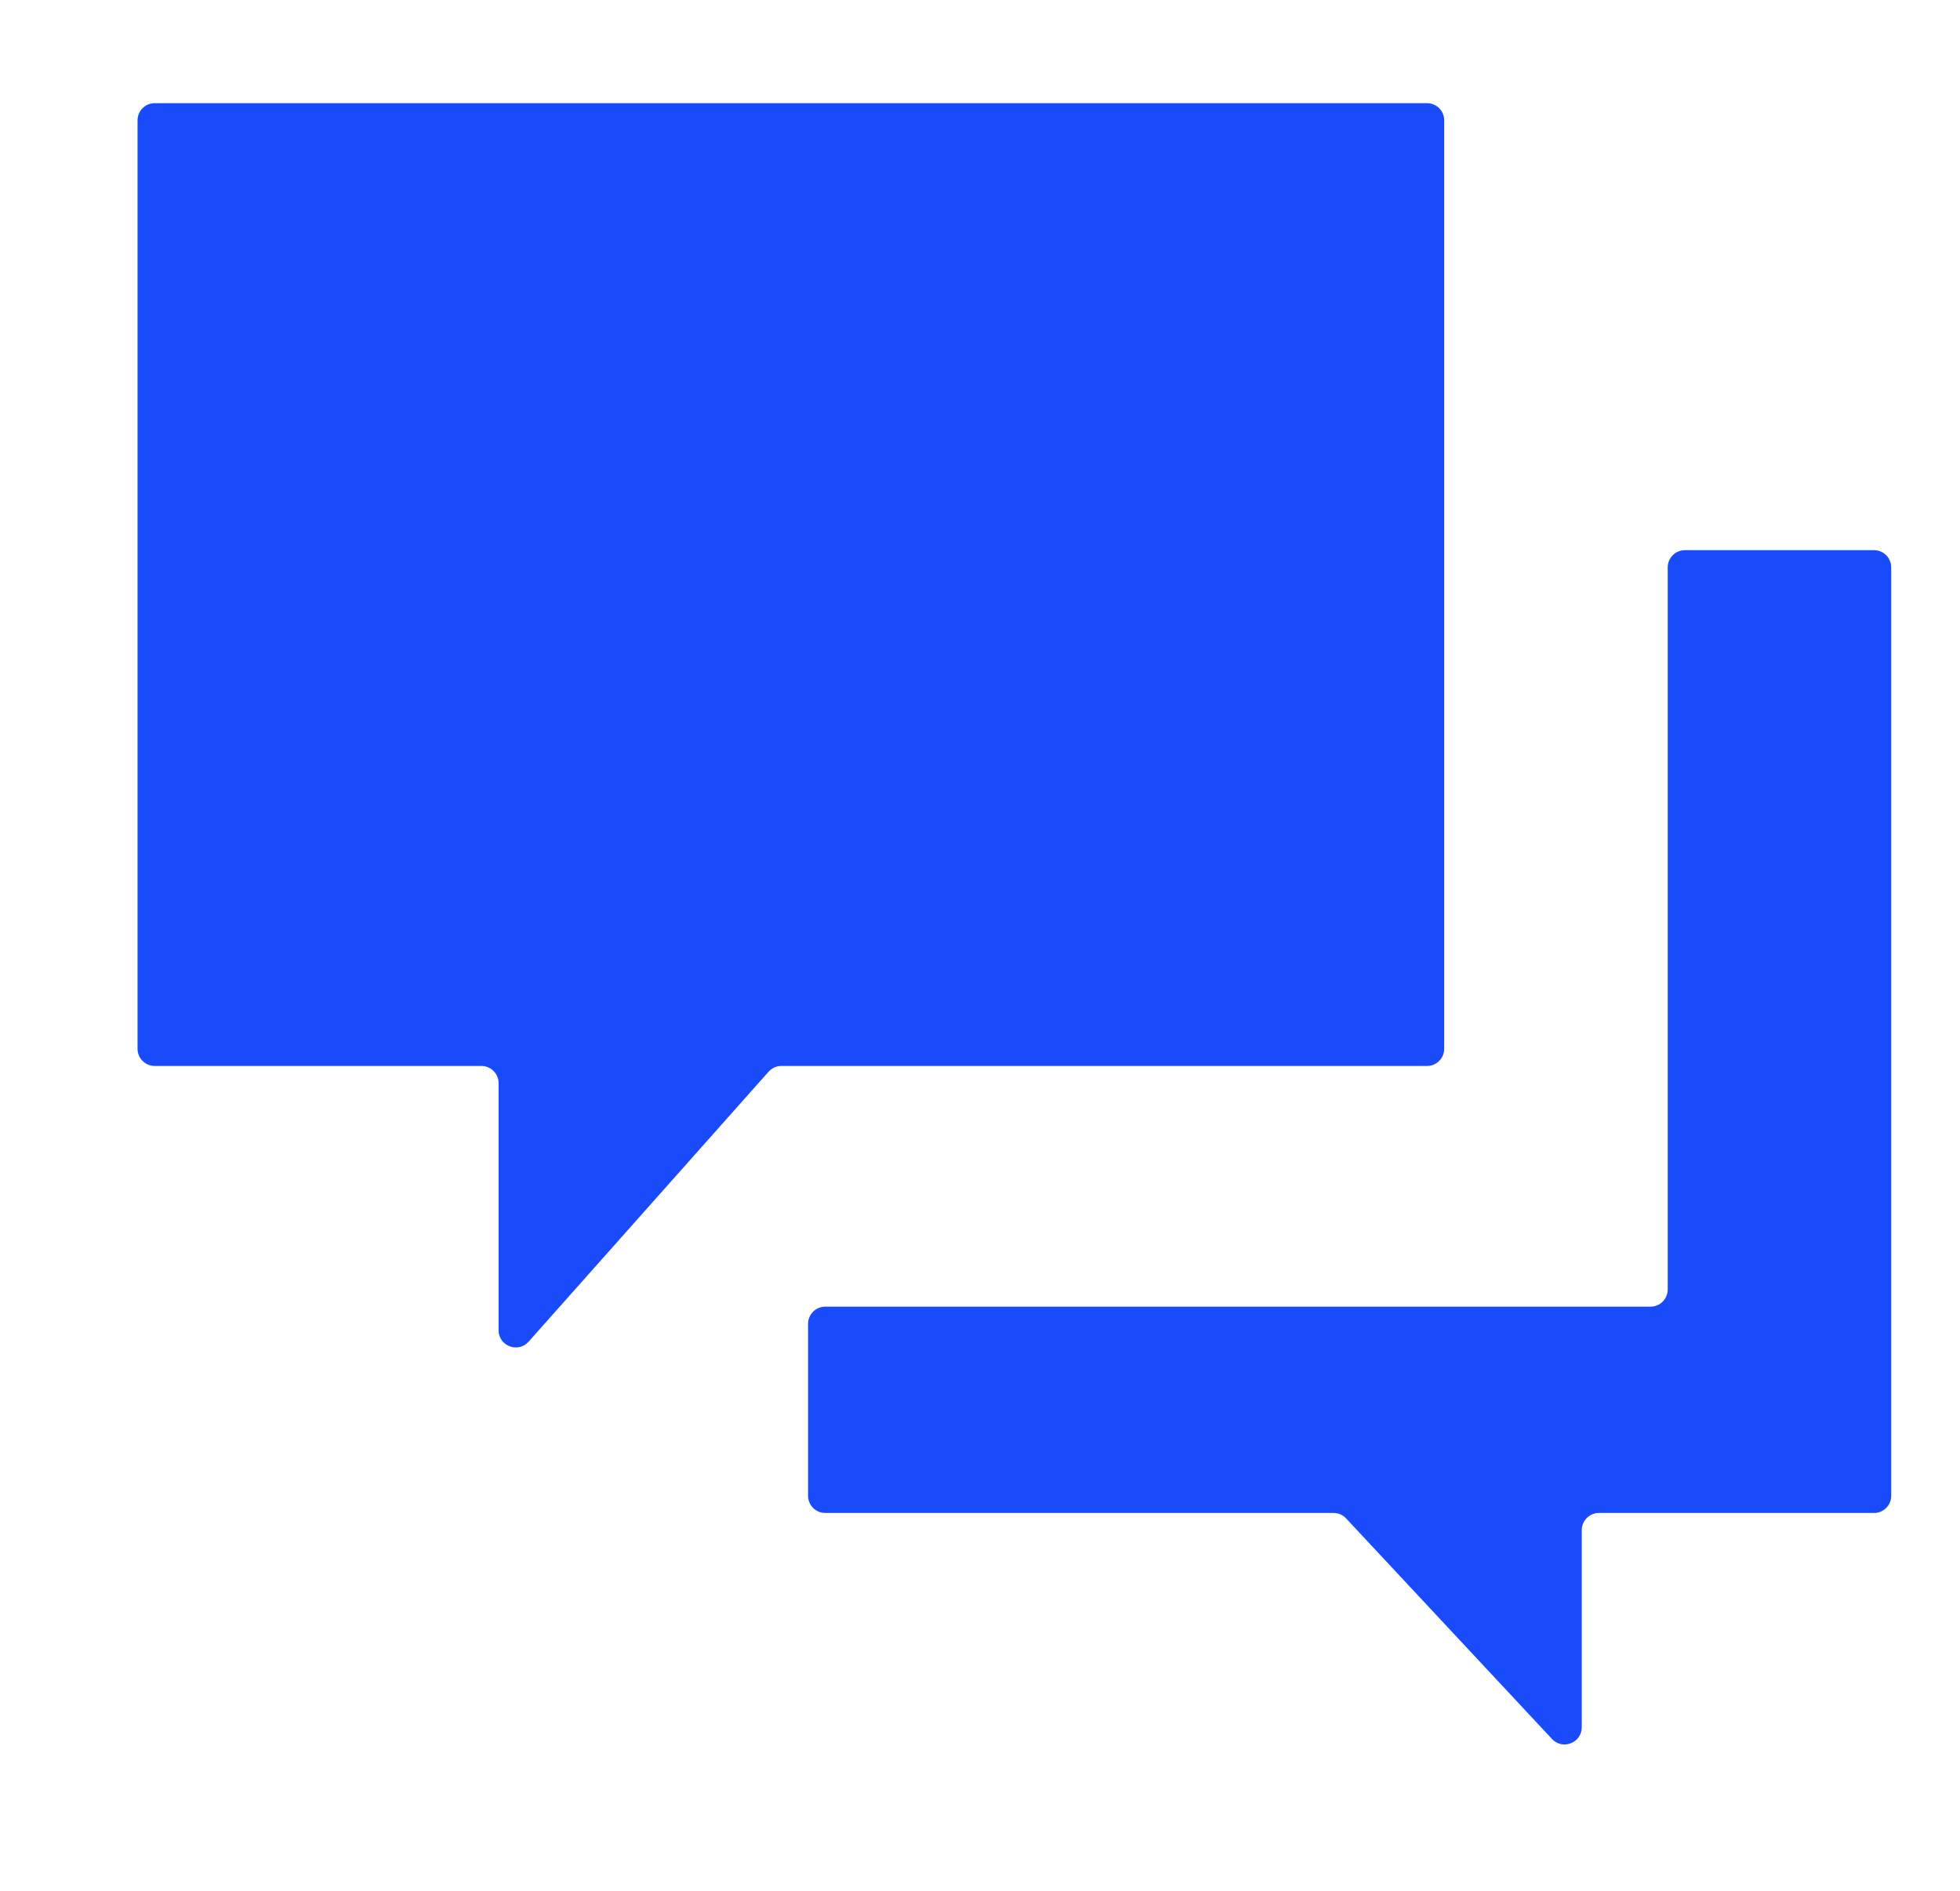 <svg width="57" height="55" viewBox="0 0 57 55" fill="none" xmlns="http://www.w3.org/2000/svg">
<rect width="57" height="55" fill="white"/>
<path d="M41.5 3H4.5C4.224 3 4 3.224 4 3.5V30.5C4 30.776 4.224 31 4.5 31H14C14.276 31 14.5 31.224 14.5 31.5V38.685C14.5 39.145 15.068 39.361 15.374 39.017L22.351 31.168C22.446 31.061 22.582 31 22.724 31H41.5C41.776 31 42 30.776 42 30.5V3.5C42 3.224 41.776 3 41.5 3Z" fill="#1A4BFA"/>
<path d="M48 38H24C23.724 38 23.5 38.224 23.5 38.5V43.5C23.5 43.776 23.724 44 24 44H38.783C38.921 44 39.054 44.057 39.148 44.159L45.135 50.573C45.444 50.904 46 50.685 46 50.231V44.5C46 44.224 46.224 44 46.5 44H54.5C54.776 44 55 43.776 55 43.5V16.5C55 16.224 54.776 16 54.5 16H49C48.724 16 48.5 16.224 48.5 16.5V37.5C48.5 37.776 48.276 38 48 38Z" fill="#1A4BFA"/>
</svg>
